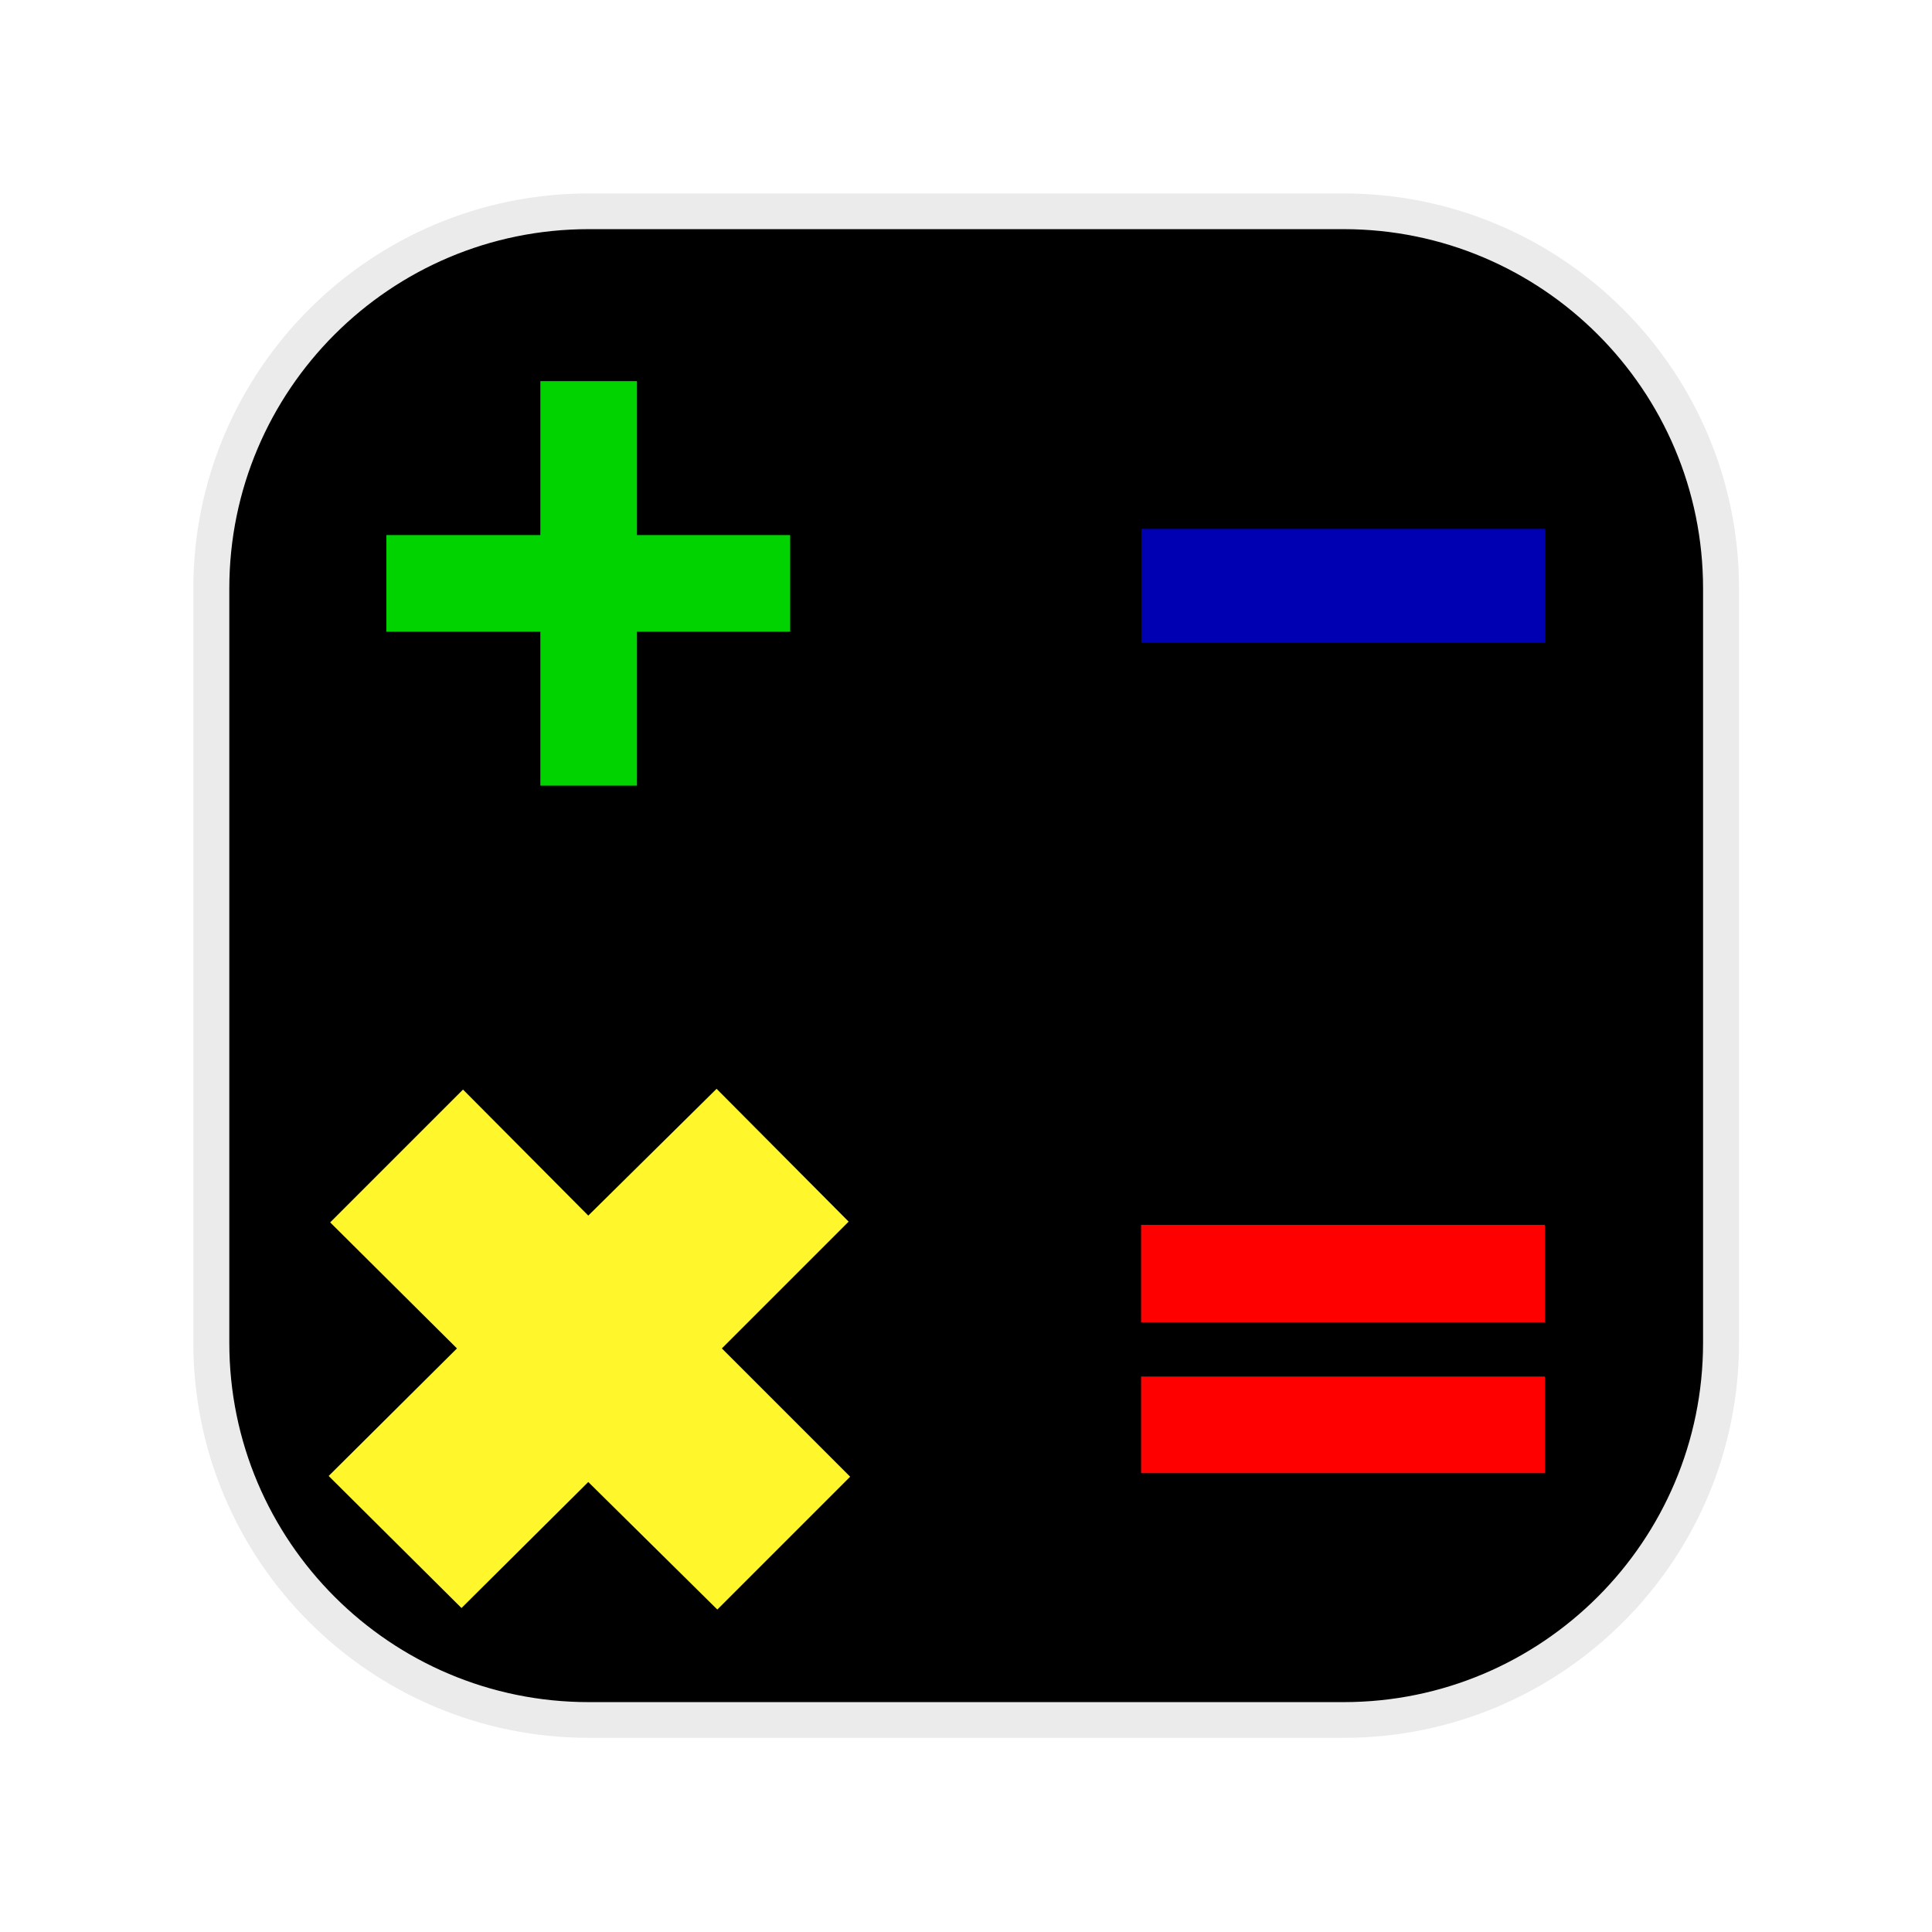 <?xml version="1.0" encoding="UTF-8" standalone="no"?>
<!DOCTYPE svg PUBLIC "-//W3C//DTD SVG 1.1//EN" "http://www.w3.org/Graphics/SVG/1.1/DTD/svg11.dtd">
<svg width="100%" height="100%" viewBox="0 0 512 512" version="1.1" xmlns="http://www.w3.org/2000/svg" xmlns:xlink="http://www.w3.org/1999/xlink" xml:space="preserve" xmlns:serif="http://www.serif.com/" style="fill-rule:evenodd;clip-rule:evenodd;stroke-linecap:round;stroke-linejoin:round;stroke-miterlimit:1.5;">
    <g transform="matrix(0.829,0,0,0.823,44.542,44.477)">
        <path d="M496.444,135.446C496.444,68.416 442.381,13.995 375.789,13.995L134.479,13.995C67.888,13.995 13.824,68.416 13.824,135.446L13.824,378.348C13.824,445.379 67.888,499.799 134.479,499.799L375.789,499.799C442.381,499.799 496.444,445.379 496.444,378.348L496.444,135.446Z" style="stroke:rgb(235,235,235);stroke-width:11.5px;"/>
    </g>
    <g transform="matrix(1,0,0,1,88,230)">
        <g transform="matrix(200,0,0,200,0,0)">
            <path d="M0.072,-0.441L0.276,-0.441L0.276,-0.645L0.404,-0.645L0.404,-0.441L0.607,-0.441L0.607,-0.313L0.404,-0.313L0.404,-0.109L0.276,-0.109L0.276,-0.313L0.072,-0.313L0.072,-0.441Z" style="fill:rgb(0,211,0);fill-rule:nonzero;"/>
        </g>
    </g>
    <g transform="matrix(1,0,0,1,288.1,208.752)">
        <g transform="matrix(200,0,0,200,0,0)">
            <rect x="0.072" y="-0.343" width="0.535" height="0.151" style="fill:rgb(0,0,179);fill-rule:nonzero;"/>
        </g>
    </g>
    <g transform="matrix(1,0,0,1,69.5,429.545)">
        <g transform="matrix(200,0,0,200,0,0)">
            <path d="M0.609,-0.361L0.777,-0.529L0.602,-0.705L0.432,-0.537L0.266,-0.704L0.09,-0.528L0.258,-0.361L0.088,-0.192L0.264,-0.017L0.432,-0.184L0.603,-0.015L0.779,-0.191L0.609,-0.361Z" style="fill:rgb(255,247,43);fill-rule:nonzero;"/>
        </g>
    </g>
    <g transform="matrix(1,0,0,1,288,433)">
        <g transform="matrix(200,0,0,200,0,0)">
            <path d="M0.072,-0.341L0.607,-0.341L0.607,-0.213L0.072,-0.213L0.072,-0.341ZM0.072,-0.542L0.607,-0.542L0.607,-0.413L0.072,-0.413L0.072,-0.542Z" style="fill:rgb(255,0,0);fill-rule:nonzero;"/>
        </g>
    </g>
</svg>
